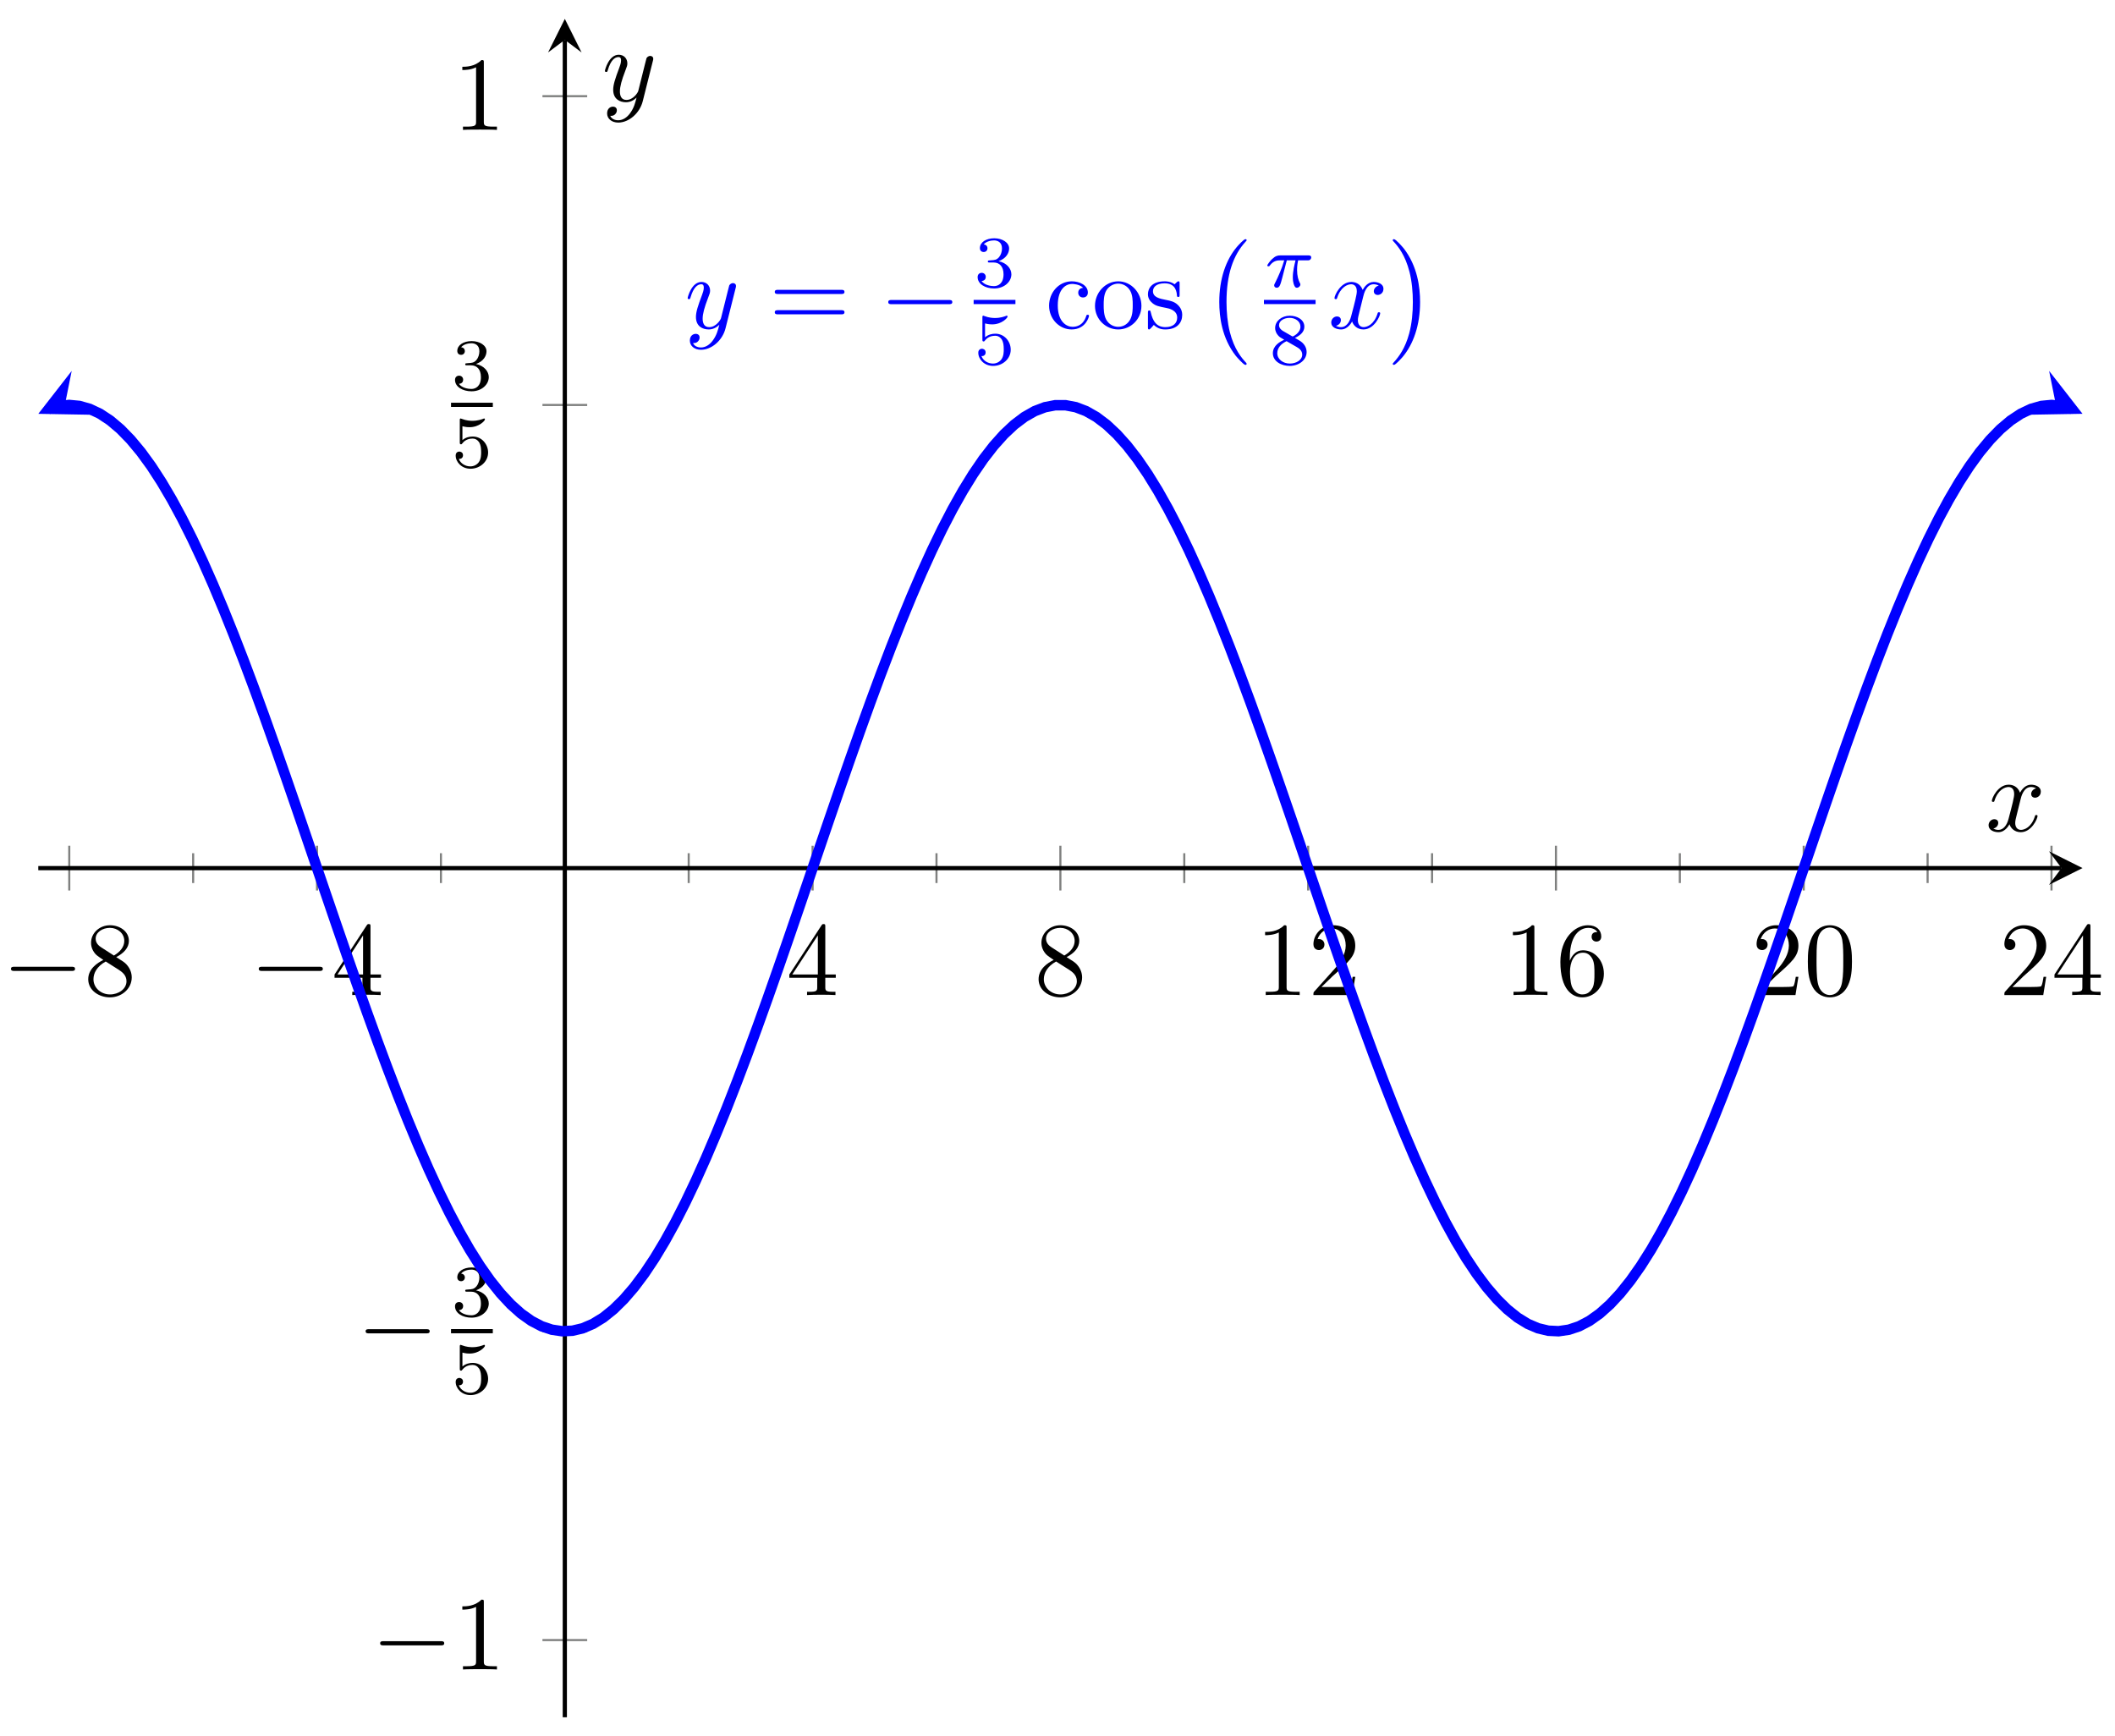 <svg xmlns="http://www.w3.org/2000/svg" xmlns:xlink="http://www.w3.org/1999/xlink" xmlns:inkscape="http://www.inkscape.org/namespaces/inkscape" version="1.1" width="201" height="165" viewBox="0 0 201 165">
<defs>
<path id="font_1_1" d="M.659 .23C.676 .23 .694 .23 .694 .25 .694 .27 .676 .27 .659 .27H.118C.101 .27 .083 .27 .083 .25 .083 .23 .101 .23 .118 .23H.659Z"/>
<path id="font_2_6" d="M.163 .457C.117 .487 .113 .521 .113 .538 .113 .599 .178 .641 .249 .641 .322 .641 .386 .589 .386 .517 .386 .46 .347 .412 .287 .377L.163 .457M.309 .362C.381 .399 .43 .451 .43 .517 .43 .609 .341 .666 .25 .666 .15 .666 .069 .592 .069 .499 .069 .481 .071 .436 .113 .389 .124 .377 .161 .352 .186 .335 .128 .306 .042 .25 .042 .151 .042 .045 .144-.022 .249-.022 .362-.022 .457 .061 .457 .168 .457 .204 .446 .249 .408 .291 .389 .312 .373 .322 .309 .362M.209 .32 .332 .242C.36 .223 .407 .193 .407 .132 .407 .058 .332 .006 .25 .006 .164 .006 .092 .068 .092 .151 .092 .209 .124 .273 .209 .32Z"/>
<path id="font_2_4" d="M.294 .165V.078C.294 .042 .292 .031 .218 .031H.197V0C.238 .003 .29 .003 .332 .003 .374 .003 .427 .003 .468 0V.031H.447C.373 .031 .371 .042 .371 .078V.165H.471V.196H.371V.651C.371 .671 .371 .677 .355 .677 .346 .677 .343 .677 .335 .665L.028 .196V.165H.294M.3 .196H.056L.3 .569V.196Z"/>
<path id="font_2_2" d="M.294 .64C.294 .664 .294 .666 .271 .666 .209 .602 .121 .602 .089 .602V.571C.109 .571 .168 .571 .22 .597V.079C.22 .043 .217 .031 .127 .031H.095V0C.13 .003 .217 .003 .257 .003 .297 .003 .384 .003 .419 0V.031H.387C.297 .031 .294 .042 .294 .079V.64Z"/>
<path id="font_2_3" d="M.127 .077 .233 .18C.389 .318 .449 .372 .449 .472 .449 .586 .359 .666 .237 .666 .124 .666 .05 .574 .05 .485 .05 .429 .1 .429 .103 .429 .12 .429 .155 .441 .155 .482 .155 .508 .137 .534 .102 .534 .094 .534 .092 .534 .089 .533 .112 .598 .166 .635 .224 .635 .315 .635 .358 .554 .358 .472 .358 .392 .308 .313 .253 .251L.061 .037C.05 .026 .05 .024 .05 0H.421L.449 .174H.424C.419 .144 .412 .1 .402 .085 .395 .077 .329 .077 .307 .077H.127Z"/>
<path id="font_2_5" d="M.132 .328V.352C.132 .605 .256 .641 .307 .641 .331 .641 .373 .635 .395 .601 .38 .601 .34 .601 .34 .556 .34 .525 .364 .51 .386 .51 .402 .51 .432 .519 .432 .558 .432 .618 .388 .666 .305 .666 .177 .666 .042 .537 .042 .316 .042 .049 .158-.022 .251-.022 .362-.022 .457 .072 .457 .204 .457 .331 .368 .427 .257 .427 .189 .427 .152 .376 .132 .328M.251 .006C.188 .006 .158 .066 .152 .081 .134 .128 .134 .208 .134 .226 .134 .304 .166 .404 .256 .404 .272 .404 .318 .404 .349 .342 .367 .305 .367 .254 .367 .205 .367 .157 .367 .107 .35 .071 .32 .011 .274 .006 .251 .006Z"/>
<path id="font_2_1" d="M.46 .32C.46 .4 .455 .48 .42 .554 .374 .65 .292 .666 .25 .666 .19 .666 .117 .64 .076 .547 .044 .478 .039 .4 .039 .32 .039 .245 .043 .155 .084 .079 .127-.002 .2-.022 .249-.022 .303-.022 .379-.001 .423 .094 .455 .163 .46 .241 .46 .32M.249-0C.21-0 .151 .025 .133 .121 .122 .181 .122 .273 .122 .332 .122 .396 .122 .462 .13 .516 .149 .635 .224 .644 .249 .644 .282 .644 .348 .626 .367 .527 .377 .471 .377 .395 .377 .332 .377 .257 .377 .189 .366 .125 .351 .03 .294-0 .249-0Z"/>
<path id="font_3_1" d="M.273 .334C.351 .334 .407 .28 .407 .173 .407 .049 .335 .012 .277 .012 .237 .012 .149 .023 .107 .082 .154 .084 .165 .117 .165 .138 .165 .17 .141 .193 .11 .193 .082 .193 .054 .176 .054 .135 .054 .041 .158-.02 .279-.02 .418-.02 .514 .073 .514 .173 .514 .251 .45 .329 .34 .352 .445 .39 .483 .465 .483 .526 .483 .605 .392 .664 .281 .664 .17 .664 .085 .61 .085 .53 .085 .496 .107 .477 .137 .477 .168 .477 .188 .5 .188 .528 .188 .557 .168 .578 .137 .58 .172 .624 .241 .635 .278 .635 .323 .635 .386 .613 .386 .526 .386 .484 .372 .438 .346 .407 .313 .369 .285 .367 .235 .364 .21 .362 .208 .362 .203 .361 .201 .361 .193 .359 .193 .348 .193 .334 .202 .334 .219 .334H.273Z"/>
<path id="font_3_2" d="M.155 .559C.206 .546 .236 .546 .252 .546 .384 .546 .462 .636 .462 .651 .462 .662 .455 .665 .45 .665 .448 .665 .446 .665 .442 .662 .418 .653 .365 .633 .291 .633 .263 .633 .21 .635 .145 .66 .135 .665 .133 .665 .132 .665 .119 .665 .119 .654 .119 .638V.343C.119 .325 .119 .313 .135 .313 .144 .313 .145 .315 .155 .327 .198 .383 .259 .391 .294 .391 .354 .391 .381 .343 .386 .335 .404 .301 .41 .263 .41 .205 .41 .175 .41 .116 .38 .072 .355 .036 .312 .012 .263 .012 .198 .012 .131 .048 .106 .114 .144 .111 .163 .136 .163 .163 .163 .206 .126 .214 .113 .214 .111 .214 .063 .214 .063 .16 .063 .07 .145-.02 .265-.02 .393-.02 .505 .075 .505 .201 .505 .314 .419 .419 .295 .419 .251 .419 .199 .408 .155 .37V.559Z"/>
<path id="font_4_2" d="M.486 .381C.49 .395 .49 .397 .49 .404 .49 .422 .476 .431 .461 .431 .451 .431 .435 .425 .426 .41 .424 .405 .416 .374 .412 .356 .405 .33 .398 .303 .392 .276L.347 .096C.343 .081 .3 .011 .234 .011 .183 .011 .172 .055 .172 .092 .172 .138 .189 .2 .223 .288 .239 .329 .243 .34 .243 .36 .243 .405 .211 .442 .161 .442 .066 .442 .029 .297 .029 .288 .029 .278 .039 .278 .041 .278 .051 .278 .052 .28 .057 .296 .084 .39 .124 .42 .158 .42 .166 .42 .183 .42 .183 .388 .183 .363 .173 .337 .166 .318 .126 .212 .108 .155 .108 .108 .108 .019 .171-.011 .23-.011 .269-.011 .303 .006 .331 .034 .318-.018 .306-.067 .266-.12 .24-.154 .202-.183 .156-.183 .142-.183 .097-.18 .08-.141 .096-.141 .109-.141 .123-.129 .133-.12 .143-.107 .143-.088 .143-.057 .116-.053 .106-.053 .083-.053 .05-.069 .05-.118 .05-.168 .094-.205 .156-.205 .259-.205 .362-.114 .39-.001L.486 .381Z"/>
<path id="font_2_7" d="M.687 .327C.702 .327 .721 .327 .721 .347 .721 .367 .702 .367 .688 .367H.089C.075 .367 .056 .367 .056 .347 .056 .327 .075 .327 .09 .327H.687M.688 .133C.702 .133 .721 .133 .721 .153 .721 .173 .702 .173 .687 .173H.09C.075 .173 .056 .173 .056 .153 .056 .133 .075 .133 .089 .133H.688Z"/>
<path id="font_2_8" d="M.117 .218C.117 .381 .199 .423 .252 .423 .261 .423 .324 .422 .359 .386 .318 .383 .312 .353 .312 .34 .312 .314 .33 .294 .358 .294 .384 .294 .404 .311 .404 .341 .404 .409 .328 .448 .251 .448 .126 .448 .034 .34 .034 .216 .034 .088 .133-.011 .249-.011 .383-.011 .415 .109 .415 .119 .415 .129 .405 .129 .402 .129 .393 .129 .391 .125 .389 .119 .36 .026 .295 .014 .258 .014 .205 .014 .117 .057 .117 .218Z"/>
<path id="font_2_9" d="M.471 .214C.471 .342 .371 .448 .25 .448 .125 .448 .028 .339 .028 .214 .028 .085 .132-.011 .249-.011 .37-.011 .471 .087 .471 .214M.25 .014C.207 .014 .163 .035 .136 .081 .111 .125 .111 .186 .111 .222 .111 .261 .111 .315 .135 .359 .162 .405 .209 .426 .249 .426 .293 .426 .336 .404 .362 .361 .388 .318 .388 .26 .388 .222 .388 .186 .388 .132 .366 .088 .344 .043 .3 .014 .25 .014Z"/>
<path id="font_2_10" d="M.208 .194C.23 .19 .312 .174 .312 .102 .312 .051 .277 .011 .199 .011 .115 .011 .079 .068 .06 .153 .057 .166 .056 .17 .046 .17 .033 .17 .033 .163 .033 .145V.013C.033-.004 .033-.011 .044-.011 .049-.011 .05-.01 .069 .009 .071 .011 .071 .013 .089 .032 .133-.01 .178-.011 .199-.011 .314-.011 .36 .056 .36 .128 .36 .181 .33 .211 .318 .223 .285 .255 .246 .263 .204 .271 .148 .282 .081 .295 .081 .353 .081 .388 .107 .429 .193 .429 .303 .429 .308 .339 .31 .308 .311 .299 .32 .299 .322 .299 .335 .299 .335 .304 .335 .323V.424C.335 .441 .335 .448 .324 .448 .319 .448 .317 .448 .304 .436 .301 .432 .291 .423 .287 .42 .249 .448 .208 .448 .193 .448 .071 .448 .033 .381 .033 .325 .033 .29 .049 .262 .076 .24 .108 .214 .136 .208 .208 .194Z"/>
<path id="font_5_1" d="M.413-1.149C.413-1.145 .411-1.143 .409-1.14 .363-1.091 .295-1.01 .253-.847 .23-.756 .221-.653 .221-.56 .221-.297 .284-.113 .404 .017 .413 .026 .413 .028 .413 .03 .413 .04 .405 .04 .401 .04 .386 .04 .332-.02 .319-.035 .217-.156 .152-.336 .152-.559 .152-.701 .177-.902 .308-1.071 .318-1.083 .383-1.159 .401-1.159 .405-1.159 .413-1.159 .413-1.149Z"/>
<path id="font_6_1" d="M.311 .363H.43C.415 .303 .393 .212 .393 .133 .393 .093 .398 .066 .404 .044 .42-.006 .433-.01 .449-.01 .472-.01 .496 .011 .496 .035 .496 .043 .494 .047 .488 .057 .469 .094 .451 .151 .451 .233 .451 .252 .451 .292 .465 .363H.59C.608 .363 .616 .363 .627 .371 .641 .381 .644 .397 .644 .402 .644 .431 .618 .431 .601 .431H.224C.183 .431 .155 .422 .11 .38 .084 .357 .045 .303 .045 .294 .045 .282 .058 .282 .062 .282 .073 .282 .074 .284 .08 .293 .131 .363 .193 .363 .215 .363H.276C.245 .253 .191 .135 .161 .075 .155 .062 .145 .041 .142 .037 .141 .033 .139 .029 .139 .022 .139 .006 .151-.01 .174-.01 .214-.01 .225 .035 .249 .125L.311 .363Z"/>
<path id="font_3_3" d="M.355 .361C.433 .399 .483 .446 .483 .515 .483 .612 .382 .664 .285 .664 .175 .664 .085 .592 .085 .497 .085 .45 .107 .416 .125 .396 .143 .375 .15 .371 .209 .336 .153 .312 .054 .258 .054 .153 .054 .042 .169-.02 .283-.02 .41-.02 .514 .061 .514 .169 .514 .235 .475 .291 .417 .325 .404 .333 .369 .353 .355 .361M.192 .456C.166 .471 .138 .498 .138 .535 .138 .598 .211 .635 .283 .635 .361 .635 .43 .586 .43 .515 .43 .426 .326 .381 .324 .381 .322 .381 .32 .382 .313 .386L.192 .456M.241 .317 .378 .238C.404 .223 .454 .193 .454 .134 .454 .059 .371 .012 .285 .012 .193 .012 .114 .071 .114 .153 .114 .227 .169 .284 .241 .317Z"/>
<path id="font_4_1" d="M.334 .302C.34 .328 .363 .42 .433 .42 .438 .42 .462 .42 .483 .407 .455 .402 .435 .377 .435 .353 .435 .337 .446 .318 .473 .318 .495 .318 .527 .336 .527 .376 .527 .428 .468 .442 .434 .442 .376 .442 .341 .389 .329 .366 .304 .432 .25 .442 .221 .442 .117 .442 .06 .313 .06 .288 .06 .278 .07 .278 .072 .278 .08 .278 .083 .28 .085 .289 .119 .395 .185 .42 .219 .42 .238 .42 .273 .411 .273 .353 .273 .322 .256 .255 .219 .115 .203 .053 .168 .011 .124 .011 .118 .011 .095 .011 .074 .024 .099 .029 .121 .05 .121 .078 .121 .105 .099 .113 .084 .113 .054 .113 .029 .087 .029 .055 .029 .009 .079-.011 .123-.011 .189-.011 .225 .059 .228 .065 .24 .028 .276-.011 .336-.011 .439-.011 .496 .118 .496 .143 .496 .153 .487 .153 .484 .153 .475 .153 .473 .149 .471 .142 .438 .035 .37 .011 .338 .011 .299 .011 .283 .043 .283 .077 .283 .099 .289 .121 .3 .165L.334 .302Z"/>
<path id="font_5_2" d="M.305-.56C.305-.418 .28-.217 .149-.048 .139-.036 .074 .04 .056 .04 .051 .04 .044 .038 .044 .03 .044 .026 .046 .023 .05 .02 .098-.032 .163-.113 .204-.272 .227-.363 .236-.466 .236-.559 .236-.66 .227-.762 .201-.86 .163-1 .104-1.08 .053-1.136 .044-1.145 .044-1.147 .044-1.149 .044-1.157 .051-1.159 .056-1.159 .071-1.159 .126-1.098 .138-1.084 .24-.963 .305-.783 .305-.56Z"/>
</defs>
<path transform="matrix(1,0,0,-1,3.639,163.2)" stroke-width=".199" stroke-linecap="butt" stroke-miterlimit="10" stroke-linejoin="miter" fill="none" stroke="#7f807f" d="M14.717 79.28V82.115M38.265 79.28V82.115M61.813 79.28V82.115M85.361 79.28V82.115M108.909 79.28V82.115M132.457 79.28V82.115M156.005 79.28V82.115M179.552 79.28V82.115"/>
<path transform="matrix(1,0,0,-1,3.639,163.2)" stroke-width=".199" stroke-linecap="butt" stroke-miterlimit="10" stroke-linejoin="miter" fill="none" stroke="#7f807f" d="M2.943 78.572V82.824M26.491 78.572V82.824M73.587 78.572V82.824M97.135 78.572V82.824M120.683 78.572V82.824M144.231 78.572V82.824M167.779 78.572V82.824M191.326 78.572V82.824"/>
<path transform="matrix(1,0,0,-1,3.639,163.2)" stroke-width=".199" stroke-linecap="butt" stroke-miterlimit="10" stroke-linejoin="miter" fill="none" stroke="#7f807f" d="M47.913 7.336H52.165M47.913 36.682H52.165M47.913 124.714H52.165M47.913 154.06H52.165"/>
<path transform="matrix(1,0,0,-1,3.639,163.2)" stroke-width=".399" stroke-linecap="butt" stroke-miterlimit="10" stroke-linejoin="miter" fill="none" stroke="#000000" d="M0 80.698H192.277"/>
<path transform="matrix(1,0,0,-1,195.92,82.498)" d="M1.993 0-1.196 1.594 0 0-1.196-1.594"/>
<path transform="matrix(1,0,0,-1,3.639,163.2)" stroke-width=".399" stroke-linecap="butt" stroke-miterlimit="10" stroke-linejoin="miter" fill="none" stroke="#000000" d="M50.039 0V159.403"/>
<path transform="matrix(0,-1,-1,-0,53.679,3.789)" d="M1.993 0-1.196 1.594 0 0-1.196-1.594"/>
<use data-text="&#x2212;" xlink:href="#font_1_1" transform="matrix(9.963,0,0,-9.963,.217,94.565)"/>
<use data-text="8" xlink:href="#font_2_6" transform="matrix(9.963,0,0,-9.963,7.966,94.565)"/>
<use data-text="&#x2212;" xlink:href="#font_1_1" transform="matrix(9.963,0,0,-9.963,23.765,94.565)"/>
<use data-text="4" xlink:href="#font_2_4" transform="matrix(9.963,0,0,-9.963,31.514,94.565)"/>
<use data-text="4" xlink:href="#font_2_4" transform="matrix(9.963,0,0,-9.963,74.736,94.565)"/>
<use data-text="8" xlink:href="#font_2_6" transform="matrix(9.963,0,0,-9.963,98.285,94.565)"/>
<use data-text="1" xlink:href="#font_2_2" transform="matrix(9.963,0,0,-9.963,119.342,94.565)"/>
<use data-text="2" xlink:href="#font_2_3" transform="matrix(9.963,0,0,-9.963,124.324,94.565)"/>
<use data-text="1" xlink:href="#font_2_2" transform="matrix(9.963,0,0,-9.963,142.891,94.565)"/>
<use data-text="6" xlink:href="#font_2_5" transform="matrix(9.963,0,0,-9.963,147.872,94.565)"/>
<use data-text="2" xlink:href="#font_2_3" transform="matrix(9.963,0,0,-9.963,166.439,94.565)"/>
<use data-text="0" xlink:href="#font_2_1" transform="matrix(9.963,0,0,-9.963,171.42,94.565)"/>
<use data-text="2" xlink:href="#font_2_3" transform="matrix(9.963,0,0,-9.963,189.988,94.565)"/>
<use data-text="4" xlink:href="#font_2_4" transform="matrix(9.963,0,0,-9.963,194.969,94.565)"/>
<use data-text="&#x2212;" xlink:href="#font_1_1" transform="matrix(9.963,0,0,-9.963,35.302,158.659)"/>
<use data-text="1" xlink:href="#font_2_2" transform="matrix(9.963,0,0,-9.963,43.052,158.659)"/>
<use data-text="&#x2212;" xlink:href="#font_1_1" transform="matrix(9.963,0,0,-9.963,33.921,129.008)"/>
<use data-text="3" xlink:href="#font_3_1" transform="matrix(6.974,0,0,-6.974,42.866,125.084)"/>
<path transform="matrix(1,0,0,-1,-62.462,-18.001)" stroke-width=".399" stroke-linecap="butt" stroke-miterlimit="10" stroke-linejoin="miter" fill="none" stroke="#000000" d="M105.325-144.51H109.296"/>
<use data-text="5" xlink:href="#font_3_2" transform="matrix(6.974,0,0,-6.974,42.866,132.444)"/>
<use data-text="3" xlink:href="#font_3_1" transform="matrix(6.974,0,0,-6.974,42.866,37.048)"/>
<path transform="matrix(1,0,0,-1,-54.712,-106.037)" stroke-width=".399" stroke-linecap="butt" stroke-miterlimit="10" stroke-linejoin="miter" fill="none" stroke="#000000" d="M97.576-144.51H101.548"/>
<use data-text="5" xlink:href="#font_3_2" transform="matrix(6.974,0,0,-6.974,42.866,44.407)"/>
<use data-text="1" xlink:href="#font_2_2" transform="matrix(9.963,0,0,-9.963,43.052,12.344)"/>
<path transform="matrix(1,0,0,-1,3.639,163.2)" stroke-width=".996" stroke-linecap="butt" stroke-miterlimit="10" stroke-linejoin="miter" fill="none" stroke="#0000ff" d="M2.607 125.112 .976 124.334 1.952 124.617 2.929 124.713 3.905 124.621 4.881 124.344 5.857 123.883 6.834 123.238 7.81 122.412 8.786 121.409 9.762 120.234 10.739 118.893 11.715 117.387 12.691 115.728 13.667 113.92 14.644 111.97 15.62 109.888 16.596 107.683 17.572 105.363 18.548 102.938 19.525 100.42 20.501 97.818 21.477 95.144 22.453 92.406 23.43 89.62 24.406 86.798 25.382 83.947 26.358 81.085 27.335 78.221 28.311 75.367 29.287 72.535 30.263 69.738 31.24 66.986 32.216 64.294 33.192 61.671 34.168 59.128 35.144 56.677 36.121 54.329 37.097 52.092 38.073 49.976 39.049 47.989 40.026 46.143 41.002 44.442 41.978 42.895 42.954 41.507 43.931 40.287 44.907 39.238 45.883 38.363 46.859 37.67 47.836 37.158 48.812 36.831 49.788 36.688 50.764 36.735 51.74 36.966 52.717 37.384 53.693 37.983 54.669 38.766 55.645 39.726 56.622 40.859 57.598 42.16 58.574 43.626 59.55 45.248 60.527 47.021 61.503 48.936 62.479 50.987 63.455 53.163 64.431 55.455 65.408 57.855 66.384 60.353 67.36 62.935 68.336 65.593 69.313 68.316 70.289 71.09 71.265 73.906 72.241 76.75 73.218 79.611 74.194 82.475 75.17 85.333 76.146 88.172 77.123 90.978 78.099 93.742 79.075 96.45 80.051 99.09 81.028 101.653 82.004 104.128 82.98 106.503 83.956 108.767 84.932 110.915 85.909 112.934 86.885 114.815 87.861 116.552 88.837 118.137 89.814 119.566 90.79 120.826 91.766 121.917 92.742 122.834 93.719 123.573 94.695 124.129 95.671 124.501 96.647 124.689H97.623L98.6 124.503 99.576 124.131 100.552 123.576 101.528 122.838 102.505 121.921 103.481 120.83 104.457 119.57 105.433 118.143 106.41 116.558 107.386 114.821 108.362 112.94 109.338 110.922 110.315 108.776 111.291 106.512 112.267 104.137 113.243 101.662 114.219 99.1 115.196 96.459 116.172 93.752 117.148 90.988 118.124 88.181 119.101 85.344 120.077 82.486 121.053 79.621 122.029 76.76 123.006 73.916 123.982 71.101 124.958 68.326 125.934 65.603 126.911 62.944 127.887 60.362 128.863 57.864 129.839 55.463 130.815 53.171 131.792 50.995 132.768 48.944 133.744 47.028 134.72 45.254 135.697 43.632 136.673 42.166 137.649 40.863 138.625 39.729 139.602 38.769 140.578 37.985 141.554 37.385 142.53 36.968 143.507 36.735 144.483 36.688 145.459 36.831 146.435 37.157 147.412 37.668 148.388 38.361 149.364 39.234 150.34 40.283 151.316 41.503 152.293 42.889 153.269 44.435 154.245 46.135 155.221 47.982 156.198 49.968 157.174 52.083 158.15 54.32 159.126 56.668 160.102 59.119 161.079 61.662 162.055 64.284 163.031 66.976 164.007 69.727 164.984 72.524 165.96 75.356 166.936 78.21 167.912 81.074 168.889 83.937 169.865 86.786 170.841 89.61 171.817 92.397 172.794 95.133 173.77 97.808 174.746 100.41 175.722 102.929 176.699 105.354 177.675 107.674 178.651 109.88 179.627 111.963 180.603 113.913 181.58 115.721 182.556 117.381 183.532 118.886 184.508 120.23 185.485 121.405 186.461 122.408 187.437 123.234 188.413 123.88 189.39 124.343 190.366 124.62 191.342 124.713 192.318 124.617 193.295 124.336 191.664 125.115"/>
<path transform="matrix(-.902,.431,.431,.902,6.246,38.082)" d="M2.889 0-1.734 2.311 0 0-1.734-2.311" fill="#0000ff"/>
<path transform="matrix(.902,.431,.431,-.902,195.306,38.079)" d="M2.889 0-1.734 2.311 0 0-1.734-2.311" fill="#0000ff"/>
<use data-text="y" xlink:href="#font_4_2" transform="matrix(9.963,0,0,-9.963,65.063,31.199)" fill="#0000ff"/>
<use data-text="=" xlink:href="#font_2_7" transform="matrix(9.963,0,0,-9.963,73.072,31.199)" fill="#0000ff"/>
<use data-text="&#x2212;" xlink:href="#font_1_1" transform="matrix(9.963,0,0,-9.963,83.588,31.199)" fill="#0000ff"/>
<use data-text="3" xlink:href="#font_3_1" transform="matrix(6.974,0,0,-6.974,92.533,27.276)" fill="#0000ff"/>
<path transform="matrix(1,0,0,-1,-31.32,-115.81)" stroke-width=".399" stroke-linecap="butt" stroke-miterlimit="10" stroke-linejoin="miter" fill="none" stroke="#0000ff" d="M123.85-144.51H127.822"/>
<use data-text="5" xlink:href="#font_3_2" transform="matrix(6.974,0,0,-6.974,92.533,34.635)" fill="#0000ff"/>
<use data-text="c" xlink:href="#font_2_8" transform="matrix(9.963,0,0,-9.963,99.361,31.199)" fill="#0000ff"/>
<use data-text="o" xlink:href="#font_2_9" transform="matrix(9.963,0,0,-9.963,103.784,31.199)" fill="#0000ff"/>
<use data-text="s" xlink:href="#font_2_10" transform="matrix(9.963,0,0,-9.963,108.766,31.199)" fill="#0000ff"/>
<use data-text="(" xlink:href="#font_5_1" transform="matrix(9.963,0,0,-9.963,114.36,23.128)" fill="#0000ff"/>
<use data-text="&#x03c0;" xlink:href="#font_6_1" transform="matrix(6.974,0,0,-6.974,120.122,27.276)" fill="#0000ff"/>
<path transform="matrix(1,0,0,-1,-31.32,-115.81)" stroke-width=".399" stroke-linecap="butt" stroke-miterlimit="10" stroke-linejoin="miter" fill="none" stroke="#0000ff" d="M151.439-144.51H156.348"/>
<use data-text="8" xlink:href="#font_3_3" transform="matrix(6.974,0,0,-6.974,120.591,34.635)" fill="#0000ff"/>
<use data-text="x" xlink:href="#font_4_1" transform="matrix(9.963,0,0,-9.963,126.226,31.199)" fill="#0000ff"/>
<use data-text=")" xlink:href="#font_5_2" transform="matrix(9.963,0,0,-9.963,131.92,23.128)" fill="#0000ff"/>
<use data-text="x" xlink:href="#font_4_1" transform="matrix(9.963,0,0,-9.963,188.698,78.978)"/>
<use data-text="y" xlink:href="#font_4_2" transform="matrix(9.963,0,0,-9.963,57.199,9.607)"/>
</svg>
